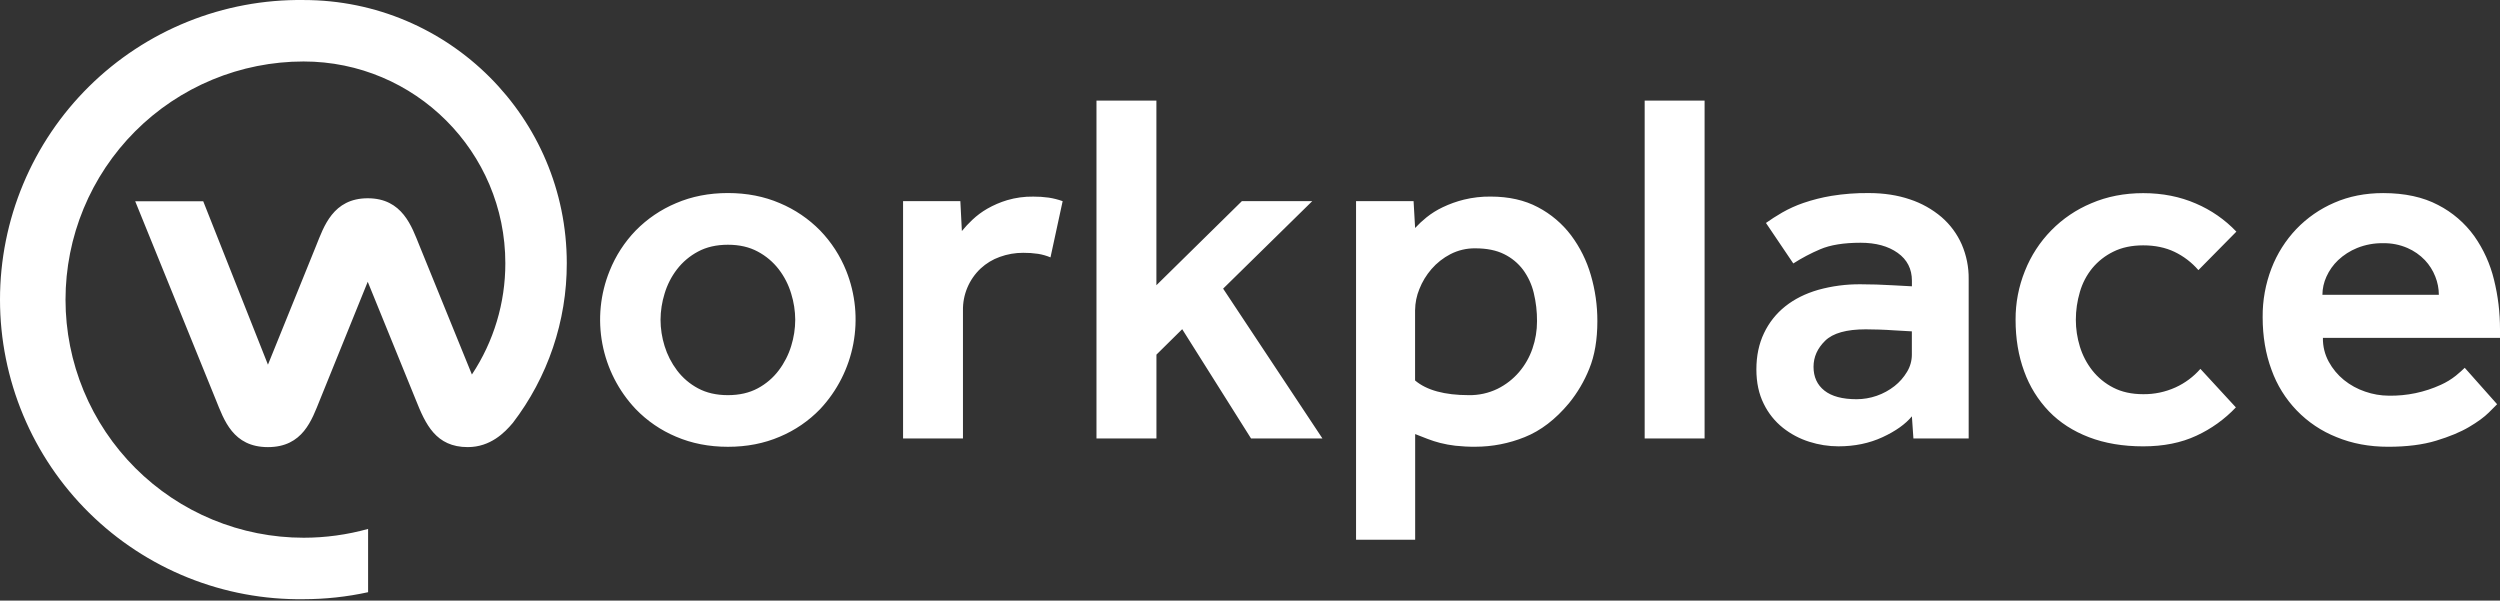 <?xml version="1.0" encoding="UTF-8"?>
<svg width="512px" height="123px" viewBox="0 0 512 123" version="1.1" xmlns="http://www.w3.org/2000/svg" xmlns:xlink="http://www.w3.org/1999/xlink" preserveAspectRatio="xMidYMid">
    <rect x="0" y="0" width="512" height="123" fill="#333333" stroke="none"/>
    <title>Worrkplace</title>
    <g>
        <path d="M475.629,60.381 C475.637,59.092 475.921,57.82 476.458,56.65 C477.026,55.383 477.84,54.238 478.845,53.281 C479.978,52.218 481.294,51.374 482.733,50.791 C484.429,50.108 486.248,49.773 488.075,49.807 C489.787,49.776 491.483,50.111 493.053,50.791 C494.396,51.376 495.613,52.223 496.626,53.281 C497.543,54.258 498.264,55.401 498.752,56.65 C499.224,57.837 499.473,59.103 499.477,60.381 L475.629,60.381 Z M504.773,75.33 C504.359,75.745 503.752,76.281 502.958,76.939 C502.018,77.685 500.989,78.312 499.896,78.804 C496.549,80.339 492.899,81.101 489.215,81.035 C487.573,81.027 485.945,80.746 484.395,80.206 C482.81,79.676 481.336,78.868 480.035,77.82 C478.765,76.789 477.709,75.517 476.927,74.079 C476.109,72.584 475.699,70.902 475.733,69.199 L512,69.199 L512,67.449 C512.007,64.024 511.597,60.611 510.772,57.286 C510,54.084 508.63,51.056 506.734,48.361 C504.804,45.678 502.263,43.493 499.324,41.984 C496.246,40.36 492.496,39.547 488.075,39.545 C484.406,39.545 481.071,40.202 478.066,41.516 C475.138,42.774 472.494,44.608 470.287,46.908 C468.084,49.228 466.357,51.957 465.206,54.941 C463.974,58.132 463.36,61.528 463.391,64.948 C463.391,68.888 463.997,72.484 465.206,75.734 C466.319,78.849 468.081,81.691 470.379,84.07 C472.678,86.448 475.457,88.309 478.535,89.527 C481.712,90.843 485.239,91.499 489.111,91.498 C492.915,91.498 496.181,91.084 498.913,90.255 C501.646,89.427 503.894,88.493 505.652,87.455 C507.418,86.414 508.765,85.428 509.701,84.498 L511.409,82.787 L504.773,75.319 L504.773,75.33 Z M450.646,75.538 C449.241,77.149 447.51,78.442 445.564,79.331 C443.481,80.28 441.216,80.757 438.929,80.73 C436.576,80.73 434.535,80.283 432.808,79.391 C431.135,78.54 429.669,77.337 428.506,75.866 C427.362,74.412 426.502,72.759 425.961,70.99 C425.412,69.21 425.132,67.358 425.132,65.495 C425.132,63.563 425.412,61.641 425.961,59.789 C426.472,58.01 427.335,56.352 428.506,54.916 C429.684,53.502 431.15,52.353 432.808,51.545 C434.535,50.682 436.576,50.25 438.929,50.248 C441.347,50.248 443.488,50.695 445.357,51.587 C447.219,52.484 448.88,53.755 450.231,55.32 L458.01,47.44 C455.665,44.977 452.841,43.018 449.713,41.683 C446.463,40.267 442.867,39.558 438.929,39.556 C435.061,39.556 431.518,40.248 428.295,41.632 C425.221,42.915 422.434,44.802 420.101,47.18 C417.768,49.558 415.937,52.379 414.709,55.477 C413.423,58.656 412.771,62.056 412.79,65.486 C412.79,69.354 413.377,72.88 414.555,76.064 C415.653,79.122 417.384,81.914 419.637,84.257 C421.847,86.538 424.58,88.301 427.83,89.545 C431.081,90.79 434.78,91.413 438.929,91.413 C443.078,91.413 446.708,90.687 449.817,89.235 C452.86,87.835 455.604,85.866 457.907,83.434 L450.646,75.551 L450.646,75.538 Z M391.548,72.637 C391.548,73.881 391.203,75.1 390.554,76.162 C389.89,77.275 389.027,78.258 388.01,79.063 C385.791,80.806 383.051,81.755 380.228,81.758 C377.323,81.758 375.128,81.171 373.642,79.996 C372.156,78.821 371.412,77.196 371.41,75.121 C371.41,73.117 372.205,71.337 373.796,69.781 C375.386,68.225 378.152,67.447 382.092,67.447 C382.856,67.447 383.769,67.464 384.844,67.498 C385.914,67.534 386.943,67.585 387.91,67.655 C389.088,67.724 390.293,67.793 391.548,67.862 L391.548,72.633 L391.548,72.637 Z M391.844,89.8 L403.184,89.8 L403.184,57.17 C403.219,54.728 402.735,52.307 401.768,50.066 C400.824,47.915 399.412,46.001 397.635,44.465 C395.731,42.85 393.536,41.617 391.164,40.835 C388.635,39.972 385.818,39.54 382.717,39.539 C380.164,39.512 377.614,39.703 375.094,40.11 C373.14,40.435 371.215,40.921 369.34,41.562 C367.83,42.081 366.371,42.741 364.984,43.532 C363.739,44.258 362.633,44.967 361.667,45.659 L367.267,53.955 C369.015,52.835 370.854,51.865 372.765,51.054 C374.839,50.162 377.604,49.715 381.06,49.715 C384.172,49.715 386.705,50.409 388.647,51.79 C390.589,53.172 391.56,55.075 391.56,57.496 L391.56,58.636 L387.714,58.428 C386.597,58.359 385.461,58.308 384.287,58.272 C383.113,58.236 382.038,58.221 381.071,58.221 C378.13,58.191 375.2,58.575 372.368,59.361 C369.739,60.124 367.492,61.248 365.627,62.733 C363.771,64.205 362.28,66.085 361.269,68.228 C360.228,70.406 359.707,72.878 359.707,75.645 C359.707,78.34 360.209,80.69 361.211,82.695 C362.141,84.611 363.487,86.295 365.152,87.622 C366.76,88.894 368.588,89.861 370.545,90.476 C372.473,91.091 374.485,91.406 376.509,91.409 C379.828,91.409 382.836,90.786 385.531,89.541 C388.228,88.296 390.232,86.863 391.556,85.264 L391.867,89.8 L391.844,89.8 Z M336.828,89.8 L349.1,89.8 L349.1,20.598 L336.828,20.598 L336.828,89.787 L336.828,89.8 Z M289.811,63.509 C289.827,62.032 290.122,60.571 290.684,59.205 C291.274,57.709 292.114,56.324 293.167,55.108 C294.256,53.851 295.576,52.812 297.054,52.049 C298.625,51.243 300.369,50.834 302.135,50.858 C304.485,50.858 306.455,51.255 308.045,52.049 C309.577,52.799 310.91,53.9 311.934,55.264 C312.966,56.678 313.706,58.282 314.112,59.984 C314.571,61.883 314.796,63.831 314.781,65.785 C314.786,67.691 314.47,69.584 313.849,71.385 C313.245,73.151 312.312,74.787 311.1,76.207 C309.877,77.634 308.377,78.799 306.691,79.63 C304.854,80.52 302.832,80.964 300.791,80.926 C295.883,80.926 292.165,79.924 289.807,77.918 L289.807,63.502 L289.811,63.509 Z M277.718,110.541 L289.825,110.541 L289.825,88.898 C290.768,89.247 291.56,89.568 292.355,89.885 C293.201,90.211 294.065,90.489 294.943,90.714 C295.965,90.972 297.004,91.162 298.051,91.284 C299.411,91.434 300.78,91.503 302.148,91.491 C305.613,91.49 309.046,90.821 312.258,89.521 C315.542,88.209 318.567,85.893 321.332,82.573 C323.064,80.445 324.463,78.067 325.482,75.52 C326.588,72.824 327.14,69.575 327.14,65.771 C327.15,62.577 326.699,59.398 325.801,56.333 C324.954,53.398 323.584,50.64 321.756,48.191 C319.945,45.795 317.625,43.83 314.964,42.437 C312.232,40.985 308.999,40.259 305.267,40.259 C303.433,40.239 301.603,40.448 299.821,40.882 C298.32,41.253 296.86,41.776 295.465,42.444 C294.283,43.005 293.17,43.7 292.147,44.516 C291.316,45.183 290.536,45.911 289.814,46.694 L289.501,41.196 L277.718,41.196 L277.718,110.541 Z M224.567,89.791 L236.839,89.791 L236.839,72.628 L242.116,67.416 L256.209,89.791 L270.832,89.791 L250.497,59.113 L268.748,41.196 L254.334,41.196 L236.83,58.415 L236.83,20.598 L224.558,20.598 L224.558,89.787 L224.567,89.791 Z M184.942,89.791 L197.214,89.791 L197.214,63.6 C197.183,61.993 197.488,60.396 198.111,58.913 C198.734,57.43 199.661,56.095 200.831,54.992 C201.968,53.937 203.309,53.124 204.772,52.607 C206.301,52.052 207.916,51.771 209.542,51.777 C210.566,51.766 211.588,51.836 212.601,51.985 C213.473,52.127 214.325,52.37 215.14,52.71 L217.63,41.199 C216.705,40.864 215.749,40.621 214.776,40.474 C213.729,40.327 212.672,40.258 211.615,40.266 C209.808,40.239 208.007,40.483 206.273,40.991 C204.845,41.421 203.471,42.013 202.177,42.754 C201.071,43.393 200.045,44.159 199.118,45.036 C198.361,45.75 197.65,46.512 196.991,47.317 L196.681,41.196 L184.949,41.196 L184.949,89.787 L184.942,89.791 Z M142.952,79.527 C141.266,78.63 139.796,77.373 138.648,75.845 C137.518,74.347 136.658,72.662 136.107,70.868 C135.562,69.122 135.282,67.304 135.277,65.475 C135.29,63.663 135.569,61.863 136.107,60.133 C136.643,58.333 137.505,56.646 138.648,55.155 C139.808,53.652 141.275,52.414 142.952,51.525 C144.679,50.592 146.719,50.125 149.071,50.124 C151.422,50.122 153.462,50.589 155.191,51.525 C156.867,52.415 158.334,53.653 159.493,55.155 C160.636,56.646 161.498,58.333 162.034,60.133 C162.572,61.863 162.852,63.663 162.864,65.475 C162.859,67.304 162.579,69.122 162.034,70.868 C161.483,72.662 160.623,74.347 159.493,75.845 C158.345,77.372 156.877,78.629 155.191,79.527 C153.462,80.46 151.422,80.926 149.071,80.926 C146.719,80.926 144.679,80.46 142.952,79.527 Z M130.196,83.78 C132.536,86.204 135.345,88.127 138.452,89.432 C141.668,90.812 145.211,91.503 149.082,91.504 C152.952,91.506 156.495,90.815 159.711,89.432 C162.818,88.127 165.627,86.204 167.967,83.78 C171.457,80.057 173.814,75.415 174.76,70.4 C175.706,65.385 175.203,60.204 173.309,55.465 C172.079,52.394 170.265,49.59 167.967,47.21 C165.615,44.813 162.808,42.909 159.711,41.609 C156.499,40.226 152.955,39.534 149.082,39.534 C145.208,39.534 141.665,40.226 138.452,41.609 C135.355,42.908 132.548,44.812 130.196,47.21 C127.897,49.589 126.083,52.393 124.855,55.465 C122.934,60.2 122.415,65.387 123.363,70.408 C124.31,75.429 126.682,80.071 130.196,83.78 L130.196,83.78 Z M104.983,86.658 C103.374,88.581 100.436,91.567 95.799,91.567 C89.251,91.567 87.138,86.859 85.152,81.881 L75.312,57.706 L65.526,81.872 C63.854,85.996 62.047,91.569 54.871,91.569 C47.696,91.569 45.875,85.991 44.202,81.872 L27.69,41.217 L41.62,41.217 L54.876,74.685 L64.756,50.293 C66.318,46.433 68.183,40.605 75.317,40.605 C82.45,40.605 84.328,46.435 85.899,50.293 L96.645,76.702 C101.123,69.946 103.505,62.018 103.493,53.912 C103.493,31.091 84.991,12.592 62.17,12.59 C55.766,12.592 49.424,13.855 43.508,16.308 C37.592,18.761 32.217,22.355 27.69,26.885 C23.163,31.415 19.573,36.793 17.124,42.711 C14.675,48.628 13.416,54.97 13.418,61.375 C13.42,67.779 14.684,74.12 17.137,80.036 C19.59,85.952 23.184,91.327 27.714,95.854 C32.244,100.381 37.621,103.972 43.539,106.42 C49.457,108.869 55.799,110.129 62.203,110.127 C66.659,110.125 71.094,109.519 75.386,108.324 L75.386,121.283 C71.055,122.23 66.636,122.709 62.203,122.713 C54.077,122.825 46.009,121.321 38.468,118.289 C30.927,115.257 24.064,110.757 18.277,105.05 C12.49,99.344 7.894,92.544 4.757,85.047 C1.619,77.549 0.002,69.504 2.27298559e-06,61.376 C-0.002,53.249 1.61,45.202 4.744,37.703 C7.877,30.204 12.469,23.402 18.253,17.692 C24.037,11.982 30.898,7.479 38.437,4.442 C45.976,1.406 54.043,-0.102 62.17,0.005 C91.941,0.005 116.077,24.141 116.077,53.912 C116.096,65.751 112.199,77.264 104.994,86.658 L104.983,86.658 Z" fill="#fff"></path>
    </g>
</svg>
